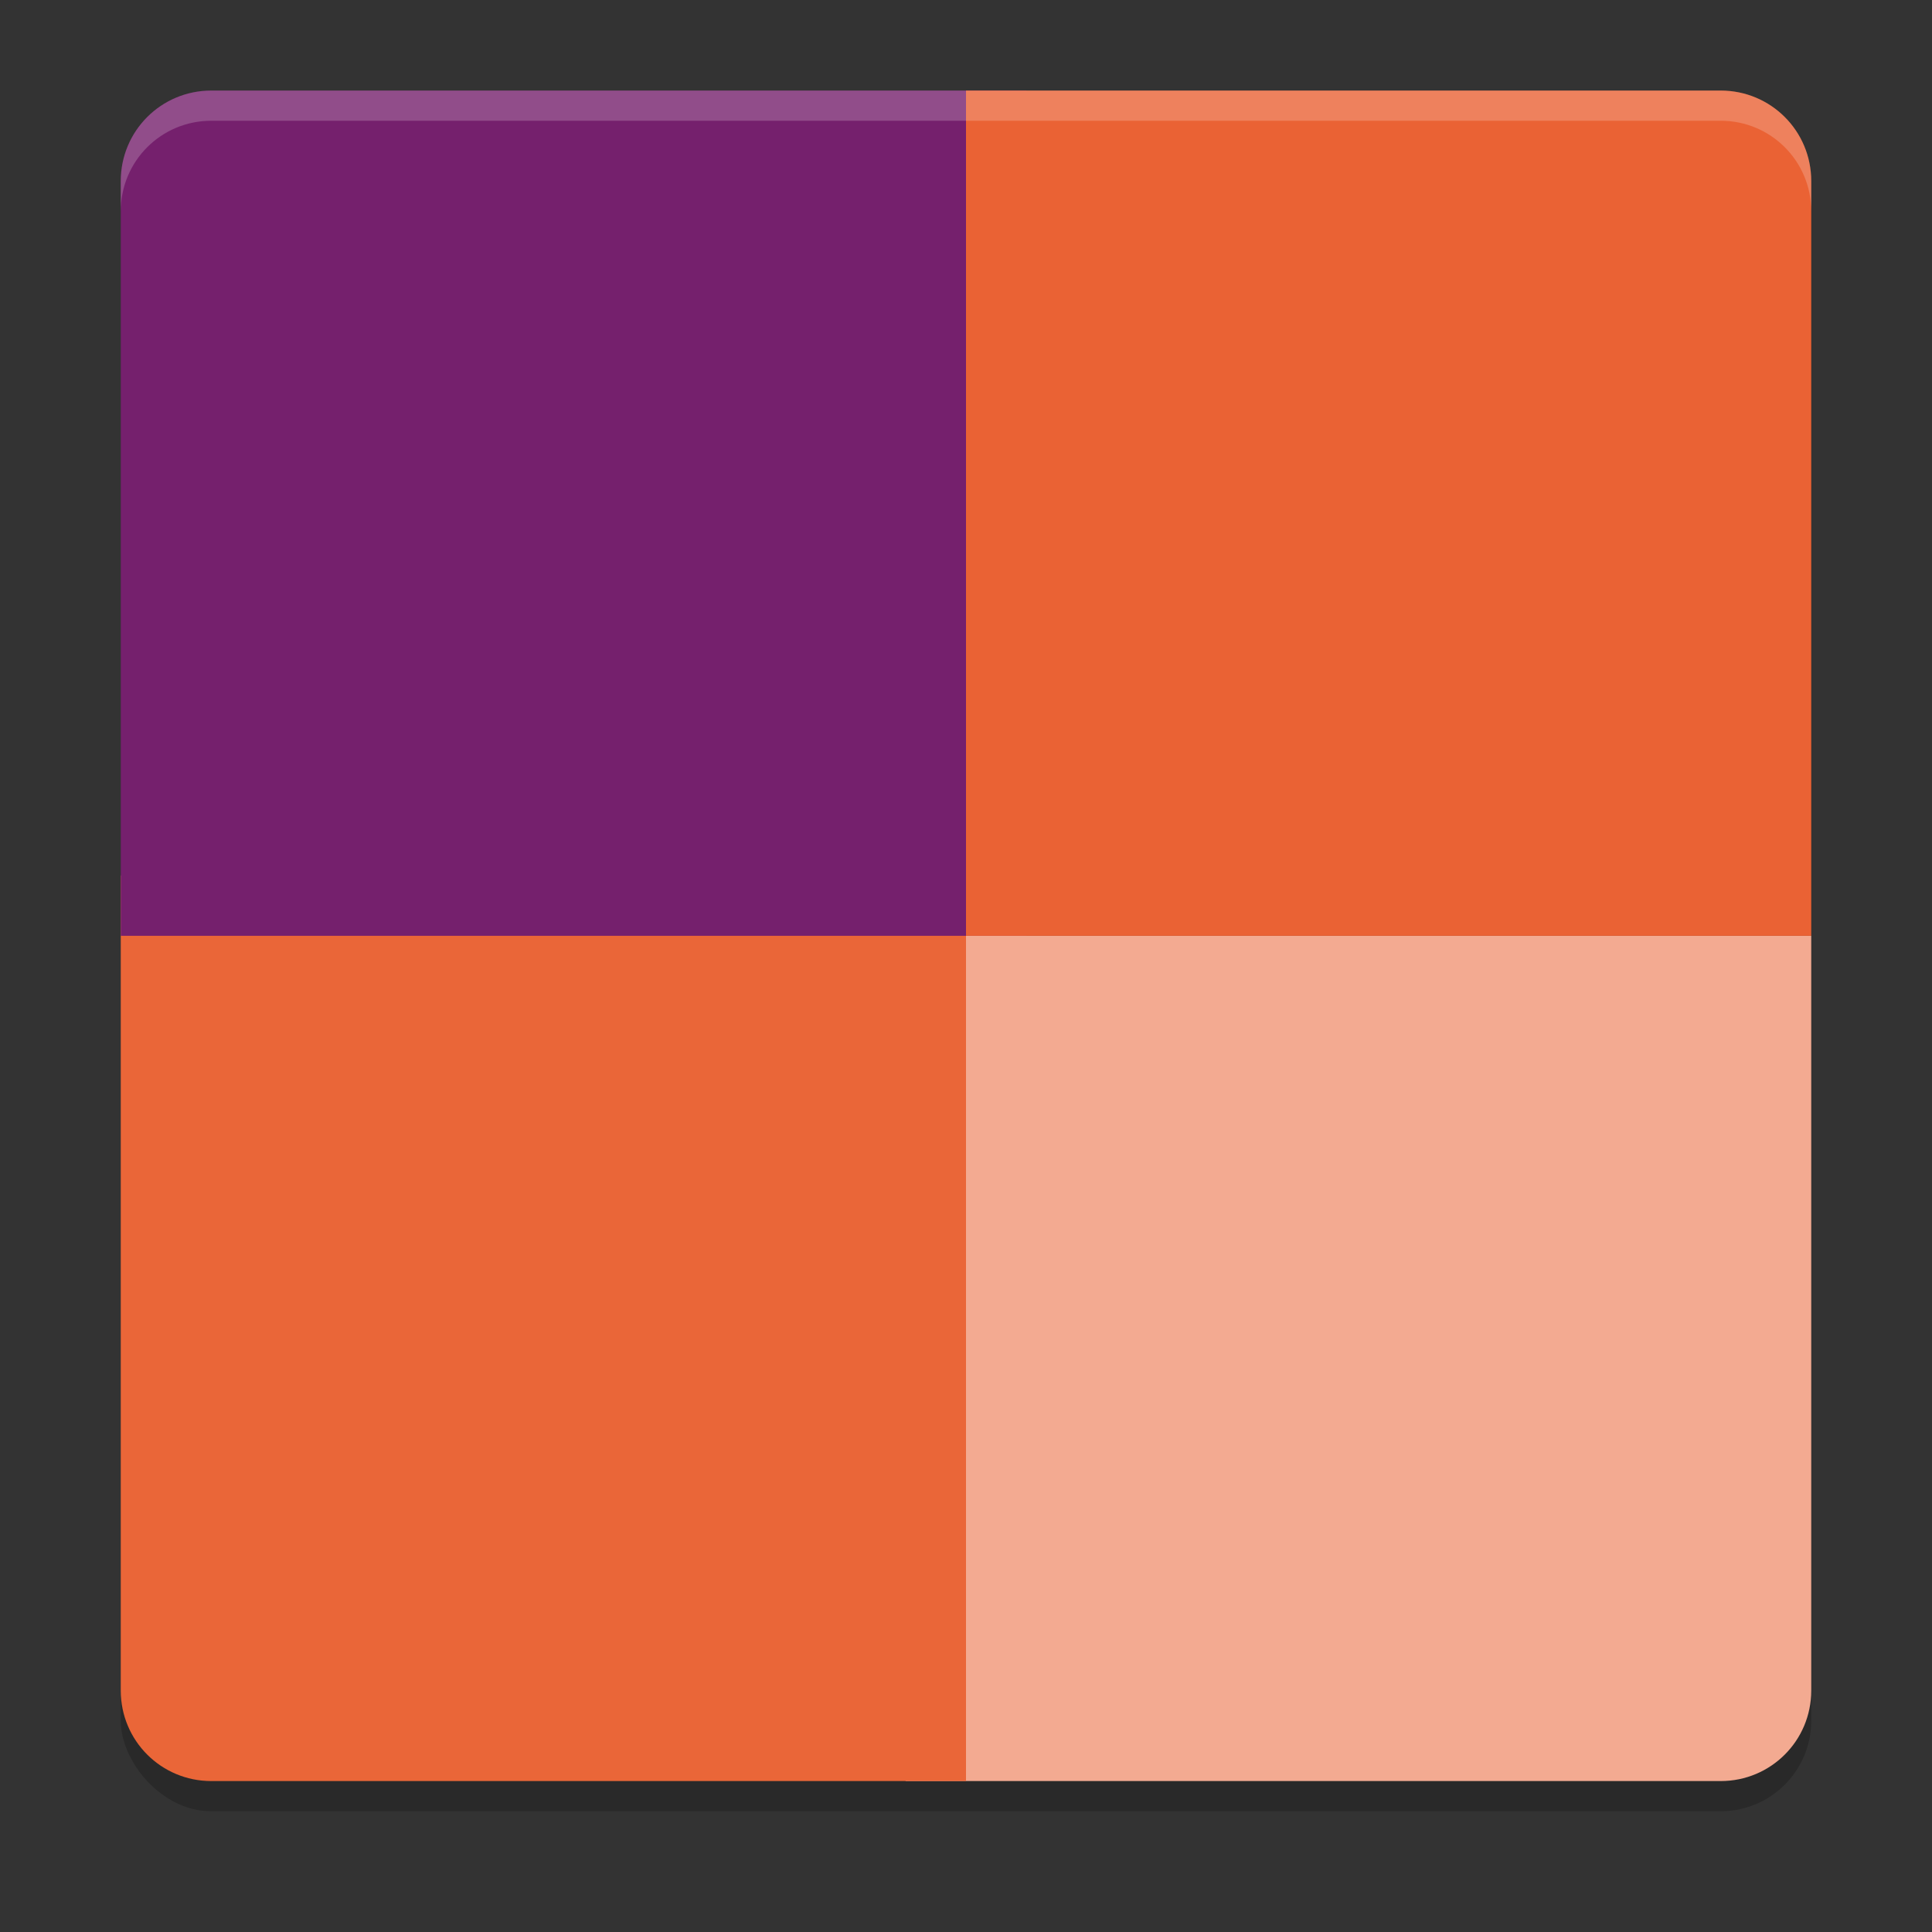 <svg xmlns="http://www.w3.org/2000/svg" width="64" height="64" version="1">
 <rect width="100%" height="100%" fill="#333333" stroke="none"/>
 <rect style="opacity:0.2" width="56" height="56" x="4" y="4" rx="3" ry="3"/>
 <path style="fill:#f3aa91" d="M 60,31 V 56 C 60,57.662 58.662,59 57,59 H 30 V 31 Z"/>
 <path style="fill:#ea6638" d="M 4,29 V 56 C 4,57.662 5.338,59 7,59 H 32 V 29 Z"/>
 <path style="fill:#75206d" d="M 7,3 C 5.338,3 4,4.338 4,6 V 31 H 34 V 3 Z"/>
 <path style="fill:#ea6234" d="M 57,3 C 58.662,3 60,4.338 60,6 V 31 H 32 V 3 Z"/>
 <path style="opacity:0.2;fill:#ffffff" d="M 7 3 C 5.338 3 4 4.338 4 6 L 4 7 C 4 5.338 5.338 4 7 4 L 57 4 C 58.662 4 60 5.338 60 7 L 60 6 C 60 4.338 58.662 3 57 3 L 7 3 z"/>
</svg>
